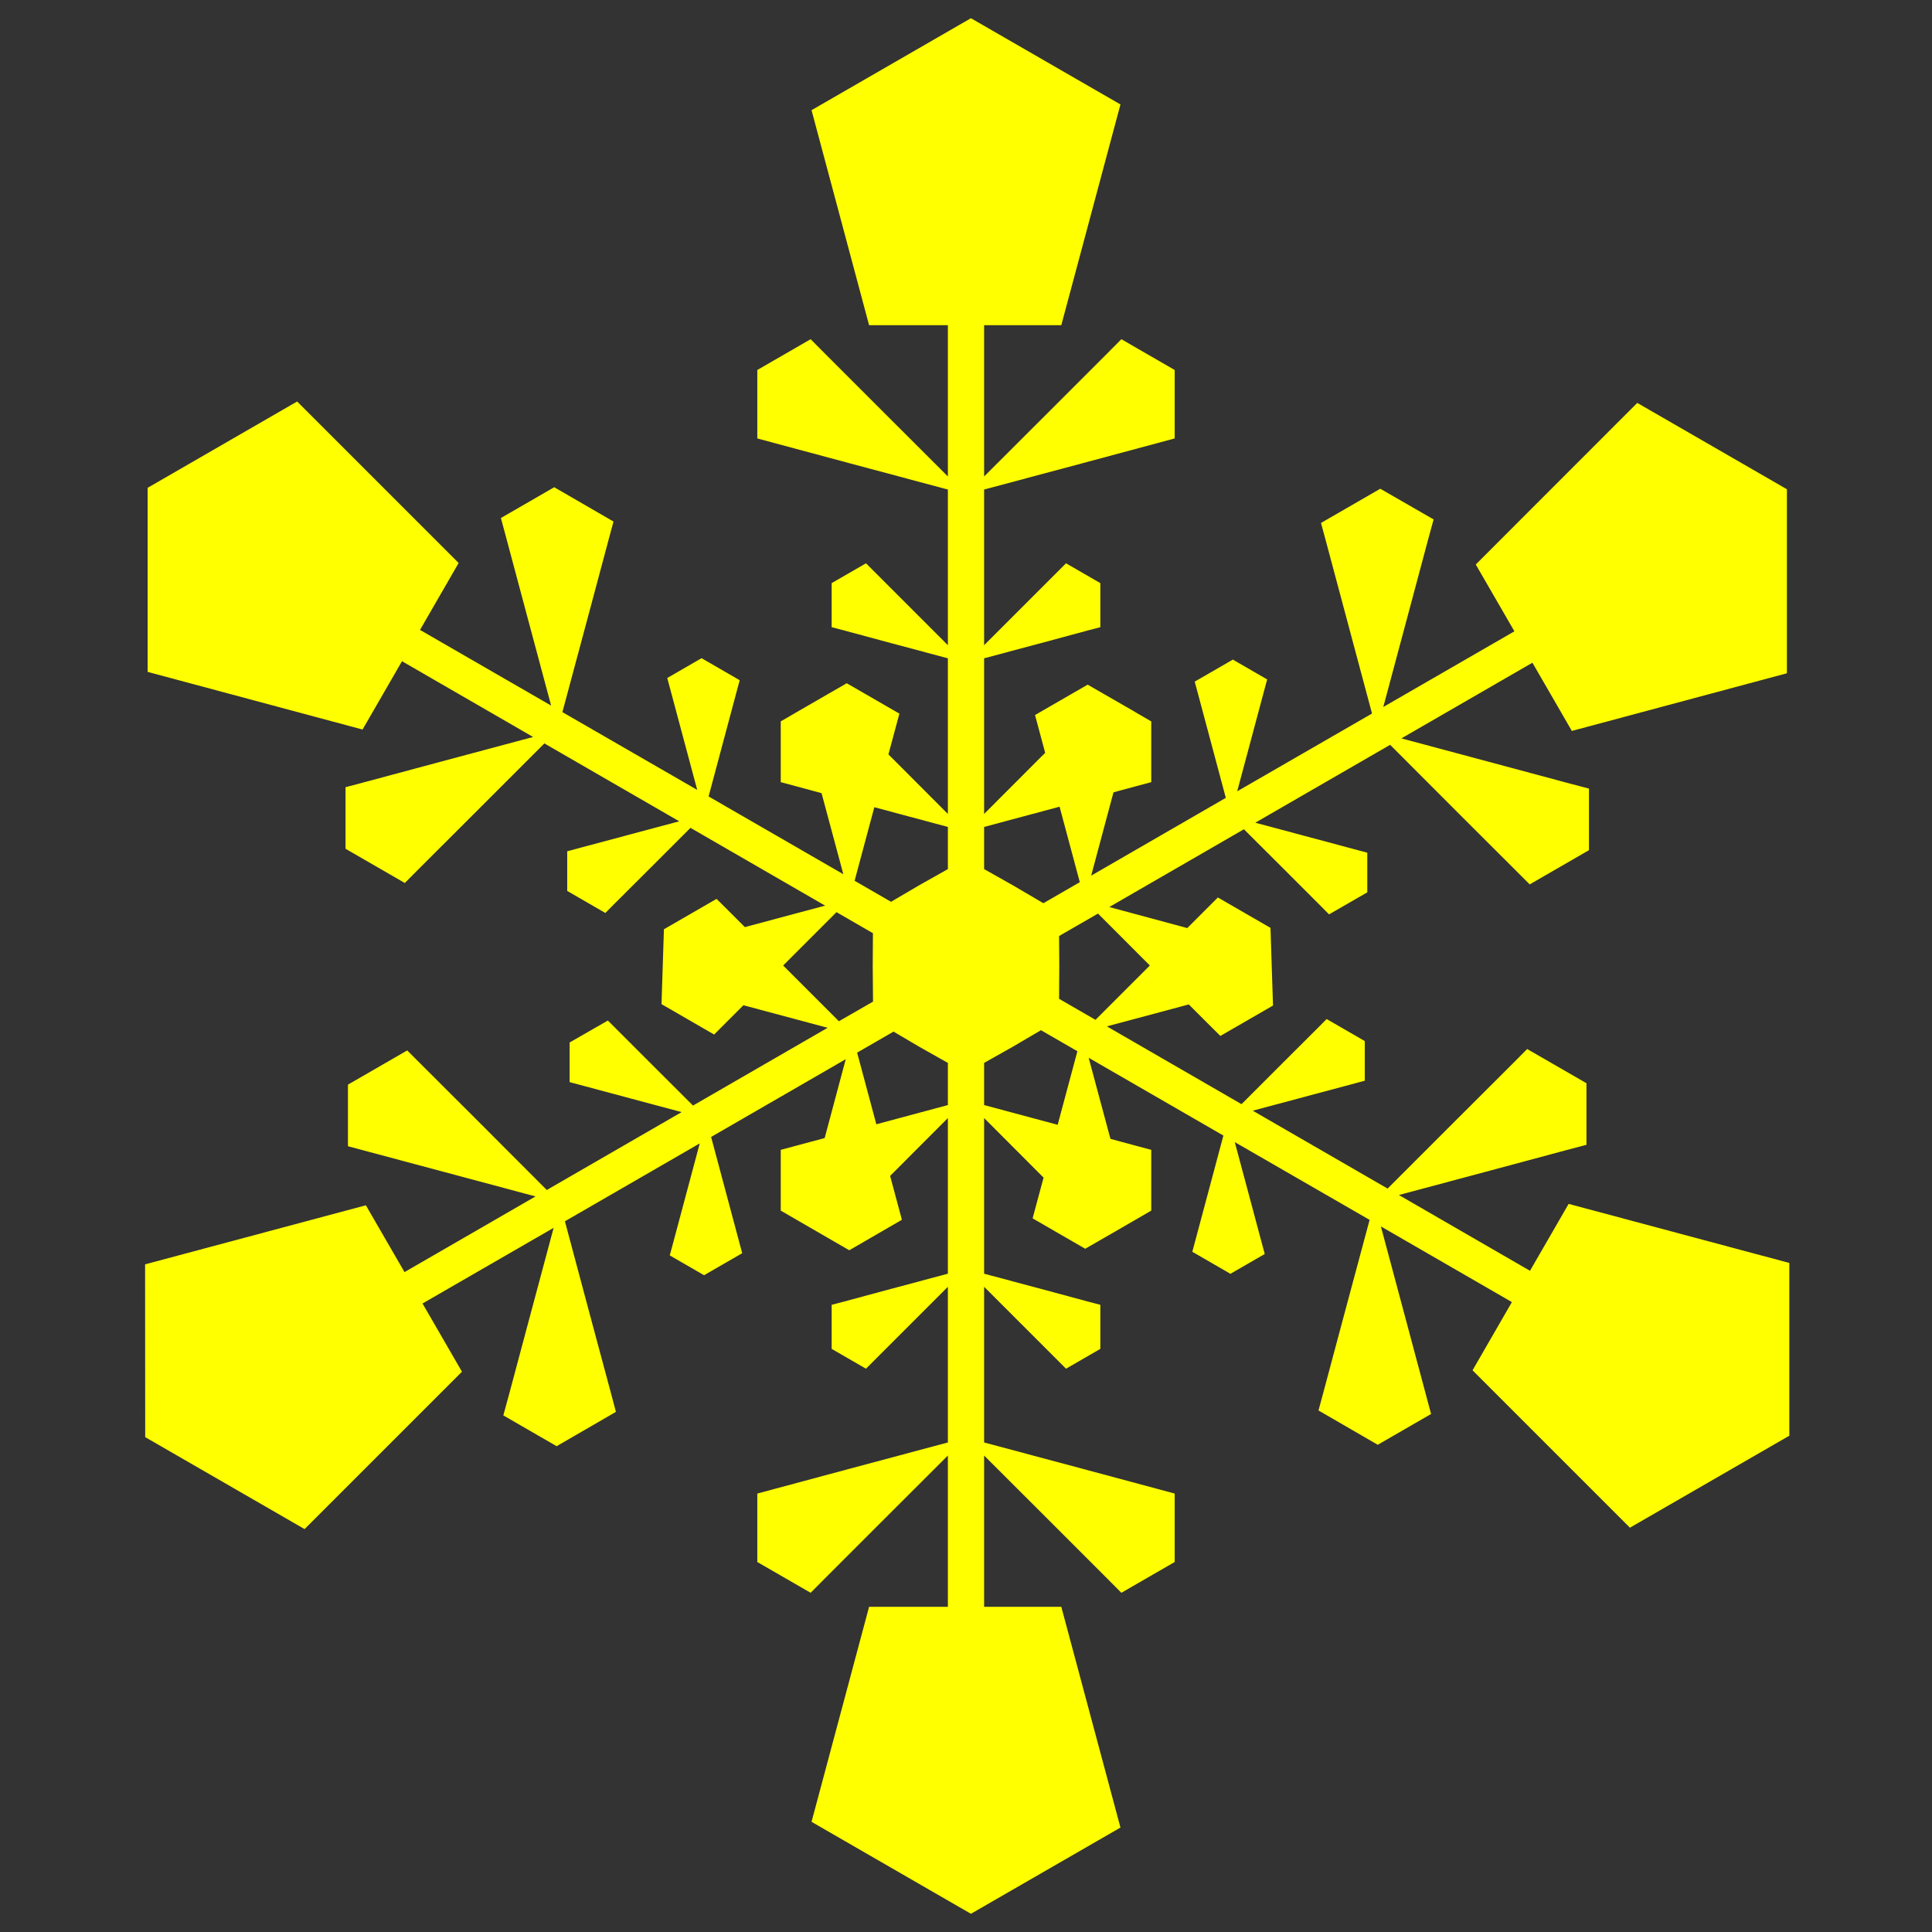 <?xml version="1.0" encoding="utf-8"?>
<!DOCTYPE svg PUBLIC "-//W3C//DTD SVG 1.1//EN" "http://www.w3.org/Graphics/SVG/1.1/DTD/svg11.dtd">
      <svg id="coloring" width="400" height="400" version="1.0" viewBox="0 0 600 600" xmlns="http://www.w3.org/2000/svg">
         <rect x="0" y="0" width="600" height="600" fill="#333333" stroke="none"/>
         <g id="layer1">
            <path data-id="rect4600" fill="yellow" fillRule="nonzero" stroke-width="3" 
               d="M 301.531 5.656 L 252.031 34.219 L 269.906 101 L 294.375 101 L 294.375 147.969 L 273.625 127.25 L 256.75 110.375 L 251.75 105.344 L 235.188 114.906 L 235.188 136.156 L 240.969 137.719 L 264 143.906 L 294.375 152.031 L 294.375 200.375 L 283.031 189.031 L 272.156 178.156 L 268.938 174.938 L 258.281 181.094 L 258.281 194.781 L 262 195.75 L 276.812 199.75 L 294.375 204.438 L 294.375 252.781 L 276.594 234.969 L 275.906 234.281 L 277.938 226.75 L 279.312 221.625 L 262.969 212.188 L 257.156 215.531 L 253.531 217.625 L 248.281 220.656 L 242.469 224.031 L 242.469 242.906 L 247.594 244.281 L 255.125 246.312 L 255.375 247.188 L 261.906 271.5 L 220.062 247.344 L 224.75 229.812 L 228.719 214.969 L 229.719 211.25 L 217.875 204.406 L 207.219 210.562 L 208.406 214.969 L 212.375 229.812 L 216.531 245.312 L 174.656 221.156 L 182.812 190.781 L 188.969 167.75 L 190.531 161.969 L 172.125 151.312 L 155.562 160.875 L 157.406 167.75 L 163.562 190.781 L 171.156 219.125 L 130.438 195.625 L 142.438 174.844 L 92.281 124.688 L 45.844 151.5 L 45.844 208.656 L 112.594 226.562 L 124.844 205.344 L 165.562 228.875 L 137.188 236.469 L 114.156 242.656 L 107.312 244.469 L 107.312 263.594 L 125.719 274.219 L 129.938 269.969 L 146.812 253.125 L 169.062 230.875 L 210.938 255.062 L 195.406 259.219 L 180.562 263.188 L 176.156 264.375 L 176.156 276.688 L 188 283.531 L 190.719 280.781 L 201.594 269.938 L 214.438 257.094 L 256.25 281.25 L 231.969 287.75 L 231.344 287.938 L 226.312 282.906 L 222.531 279.156 L 206.188 288.594 L 205.438 311.844 L 221.781 321.281 L 225.531 317.531 L 230.875 312.188 L 232.75 312.688 L 257.031 319.188 L 215.219 343.344 L 202.344 330.5 L 191.5 319.656 L 188.781 316.938 L 176.906 323.75 L 176.906 336.062 L 181.344 337.25 L 196.156 341.219 L 211.688 345.375 L 169.812 369.562 L 147.594 347.312 L 130.719 330.469 L 126.469 326.219 L 108.062 336.844 L 108.062 355.969 L 114.938 357.812 L 137.969 363.969 L 166.312 371.562 L 125.625 395.062 L 113.625 374.312 L 45.062 392.656 L 45.094 446.312 L 94.594 474.875 L 143.469 426 L 131.219 404.812 L 171.938 381.312 L 164.344 409.656 L 158.188 432.688 L 156.312 439.562 L 172.875 449.125 L 191.281 438.469 L 189.75 432.688 L 183.562 409.656 L 175.438 379.281 L 217.312 355.094 L 213.156 370.625 L 209.188 385.469 L 208 389.875 L 218.656 396.031 L 230.5 389.188 L 229.5 385.469 L 225.531 370.625 L 220.844 353.094 L 262.656 328.938 L 256.156 353.25 L 256.094 353.438 L 247.594 355.719 L 242.469 357.094 L 242.469 375.969 L 257.156 384.469 L 263.75 388.281 L 280.094 378.812 L 278.719 373.688 L 276.438 365.188 L 276.594 365.031 L 294.375 347.219 L 294.375 395.562 L 276.812 400.25 L 262 404.25 L 258.281 405.219 L 258.281 418.906 L 268.938 425.062 L 272.156 421.844 L 283.031 410.969 L 294.375 399.625 L 294.375 447.969 L 264 456.094 L 240.969 462.281 L 235.188 463.844 L 235.188 485.094 L 251.75 494.656 L 256.75 489.625 L 273.625 472.75 L 294.375 452.031 L 294.375 499 L 269.906 499 L 252.031 565.781 L 301.531 594.344 L 347.969 567.562 L 329.594 499 L 305.625 499 L 305.625 452.031 L 326.375 472.75 L 343.25 489.625 L 348.25 494.656 L 364.812 485.094 L 364.812 463.844 L 359.031 462.281 L 336 456.094 L 305.625 447.969 L 305.625 399.625 L 316.969 410.969 L 327.844 421.844 L 331.062 425.062 L 341.719 418.906 L 341.719 405.219 L 338 404.25 L 323.188 400.25 L 305.625 395.562 L 305.625 347.219 L 323.406 365.031 L 324.094 365.719 L 322.062 373.25 L 320.688 378.375 L 337.031 387.812 L 346.469 382.375 L 357.531 375.969 L 357.531 357.094 L 352.406 355.719 L 344.875 353.688 L 344.625 352.812 L 338.094 328.5 L 379.938 352.656 L 375.25 370.188 L 371.281 385.031 L 370.281 388.75 L 382.125 395.594 L 392.781 389.438 L 391.594 385.031 L 387.625 370.188 L 383.469 354.688 L 425.344 378.844 L 417.188 409.219 L 411.031 432.25 L 409.469 438.031 L 427.875 448.688 L 444.438 439.125 L 442.594 432.25 L 436.438 409.219 L 428.844 380.875 L 469.531 404.375 L 457.312 425.562 L 506.188 474.438 L 555.688 445.875 L 555.688 392.219 L 487.156 373.875 L 475.156 394.656 L 434.438 371.125 L 462.812 363.531 L 485.844 357.344 L 492.688 355.531 L 492.688 336.406 L 474.281 325.781 L 470.062 330.031 L 453.188 346.875 L 430.938 369.125 L 389.062 344.938 L 404.594 340.781 L 419.438 336.812 L 423.844 335.625 L 423.844 323.312 L 412 316.469 L 409.281 319.219 L 398.406 330.062 L 385.562 342.906 L 343.75 318.75 L 368.031 312.25 L 369.188 311.938 L 375.219 317.969 L 379 321.719 L 395.344 312.281 L 394.562 288.156 L 378.219 278.719 L 374.469 282.469 L 368.719 288.219 L 344.5 281.688 L 386.312 257.531 L 399.188 270.375 L 410.031 281.219 L 412.75 283.969 L 424.625 277.125 L 424.625 264.812 L 420.188 263.625 L 405.375 259.656 L 389.844 255.5 L 431.719 231.312 L 453.938 253.562 L 470.812 270.406 L 475.062 274.656 L 493.469 264.031 L 493.469 244.906 L 486.594 243.094 L 463.562 236.906 L 435.219 229.312 L 475.906 205.812 L 488.156 227 L 554.938 209.094 L 554.938 151.938 L 508.469 125.125 L 458.312 175.312 L 470.312 196.062 L 429.594 219.562 L 437.188 191.219 L 443.344 168.188 L 445.219 161.312 L 428.656 151.781 L 410.25 162.406 L 411.812 168.188 L 417.969 191.219 L 426.094 221.594 L 384.219 245.75 L 388.375 230.25 L 392.344 215.406 L 393.531 211 L 382.875 204.844 L 371.031 211.688 L 372.031 215.406 L 376 230.25 L 380.688 247.781 L 338.875 271.938 L 345.375 247.656 L 345.812 246.062 L 352.406 244.281 L 357.531 242.906 L 357.531 224.031 L 352.5 221.125 L 352.5 221.094 L 337.781 212.625 L 321.438 222.062 L 322.812 227.188 L 324.594 233.812 L 323.406 234.969 L 305.625 252.781 L 305.625 204.438 L 323.188 199.75 L 338 195.75 L 341.719 194.781 L 341.719 181.094 L 331.062 174.938 L 327.844 178.156 L 316.969 189.031 L 305.625 200.375 L 305.625 152.031 L 336 143.906 L 359.031 137.719 L 364.812 136.156 L 364.812 114.906 L 348.25 105.344 L 343.25 110.375 L 326.375 127.25 L 305.625 147.969 L 305.625 101 L 329.594 101 L 347.969 32.438 L 301.531 5.656 z M 329.062 250.531 L 335.344 273.969 L 324.031 280.5 L 314.5 274.906 L 305.625 269.906 L 305.625 256.812 L 329.062 250.531 z M 271.531 250.688 L 294.375 256.812 L 294.375 269.906 L 285.5 274.906 L 276.719 280.062 L 265.406 273.531 L 271.531 250.688 z M 259.781 283.281 L 271.094 289.812 L 271.031 300 L 271.125 311.062 L 260.531 317.156 L 243.219 299.844 L 259.781 283.281 z M 341 283.719 L 357.094 299.844 L 340.219 316.719 L 328.906 310.188 L 328.969 300 L 328.906 290.688 L 341 283.719 z M 323.281 319.938 L 334.594 326.469 L 328.469 349.312 L 305.625 343.188 L 305.625 330.094 L 314.5 325.094 L 323.281 319.938 z M 277.5 320.375 L 285.5 325.094 L 294.375 330.094 L 294.375 343.188 L 272.156 349.156 L 266.188 326.906 L 277.5 320.375 z "
               id="rect4600" />
         </g>
      </svg>
